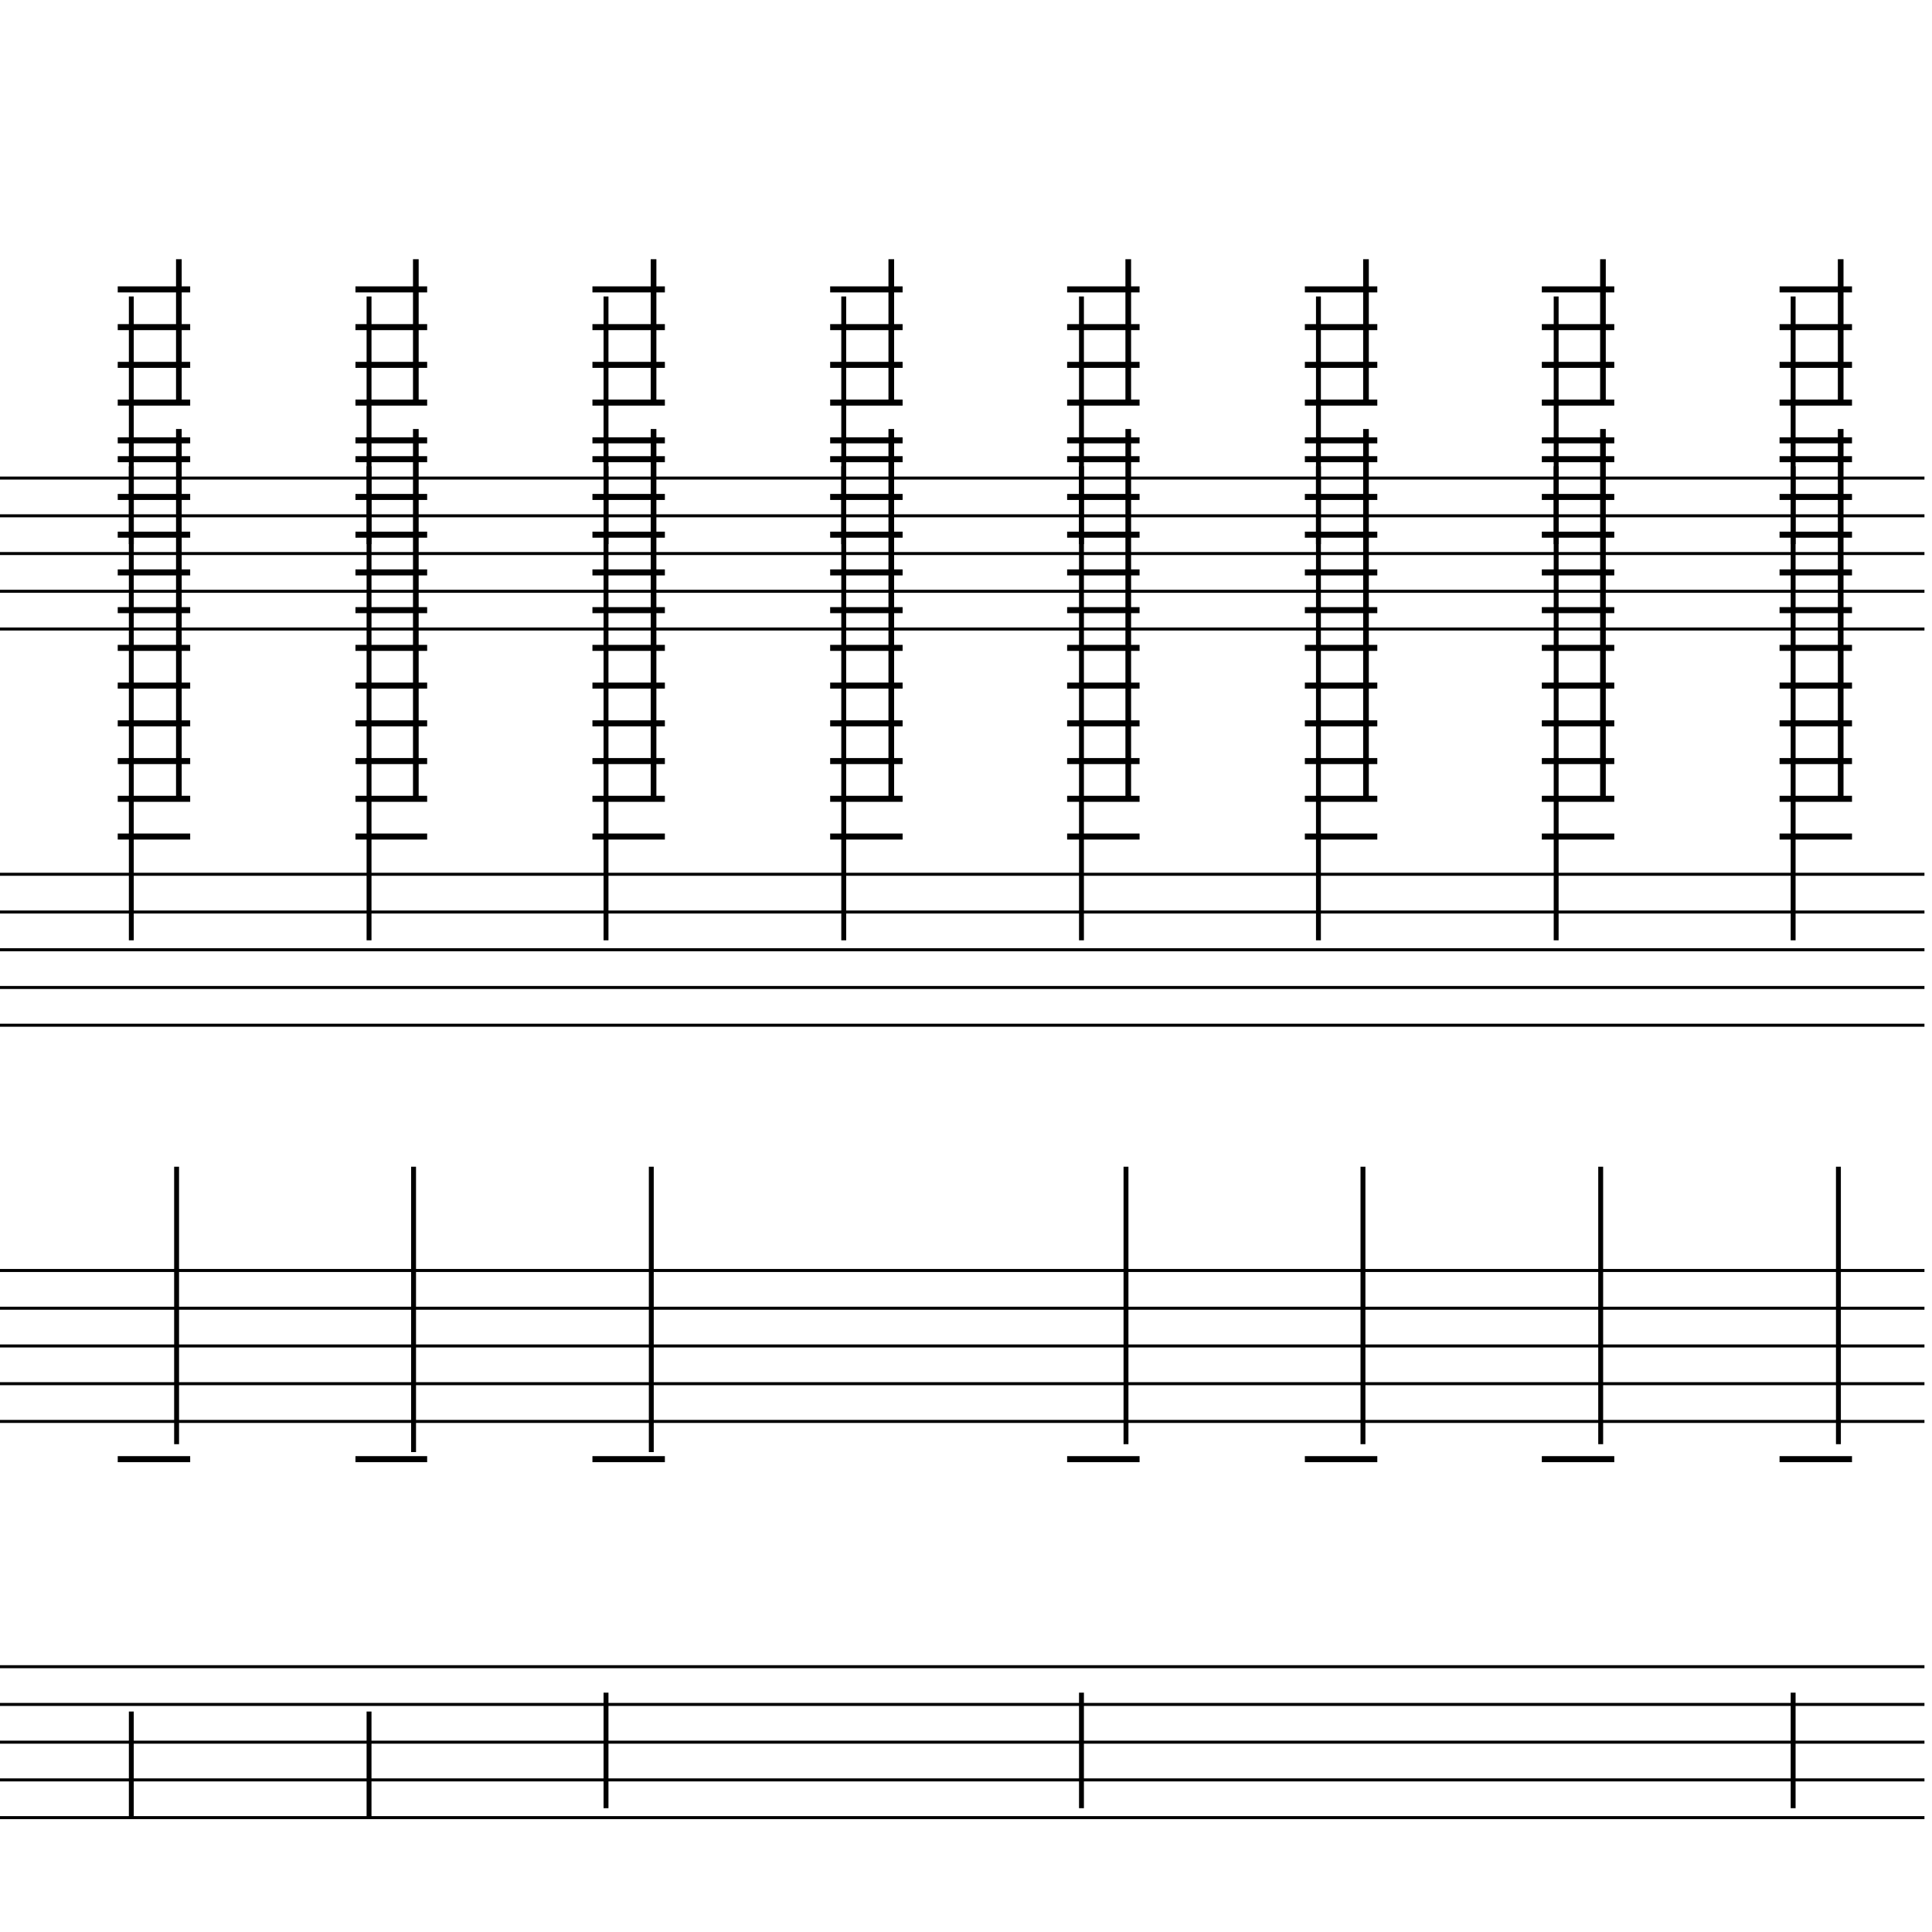 <?xml version="1.0" encoding="UTF-8" standalone="yes"?>
<svg width="256.0px" height="256.0px" xmlns="http://www.w3.org/2000/svg" xmlns:xlink="http://www.w3.org/1999/xlink" version="1.2" baseProfile="tiny">
<polyline points="0.0,63.346 255.0,63.346" fill="none" stroke="#000000" stroke-width="0.40" />
<polyline points="0.0,68.347 255.0,68.347" fill="none" stroke="#000000" stroke-width="0.40" />
<polyline points="0.0,73.347 255.0,73.347" fill="none" stroke="#000000" stroke-width="0.40" />
<polyline points="0.0,78.347 255.0,78.347" fill="none" stroke="#000000" stroke-width="0.40" />
<polyline points="0.0,83.347 255.0,83.347" fill="none" stroke="#000000" stroke-width="0.40" />
<polyline points="0.0,115.846 255.0,115.846" fill="none" stroke="#000000" stroke-width="0.40" />
<polyline points="0.0,120.846 255.0,120.846" fill="none" stroke="#000000" stroke-width="0.40" />
<polyline points="0.0,125.846 255.0,125.846" fill="none" stroke="#000000" stroke-width="0.40" />
<polyline points="0.0,130.846 255.0,130.846" fill="none" stroke="#000000" stroke-width="0.40" />
<polyline points="0.0,135.846 255.0,135.846" fill="none" stroke="#000000" stroke-width="0.40" />
<polyline points="0.0,168.346 255.0,168.346" fill="none" stroke="#000000" stroke-width="0.40" />
<polyline points="0.0,173.346 255.0,173.346" fill="none" stroke="#000000" stroke-width="0.40" />
<polyline points="0.0,178.346 255.0,178.346" fill="none" stroke="#000000" stroke-width="0.40" />
<polyline points="0.0,183.346 255.0,183.346" fill="none" stroke="#000000" stroke-width="0.40" />
<polyline points="0.0,188.346 255.0,188.346" fill="none" stroke="#000000" stroke-width="0.40" />
<polyline points="0.0,220.846 255.0,220.846" fill="none" stroke="#000000" stroke-width="0.40" />
<polyline points="0.0,225.846 255.0,225.846" fill="none" stroke="#000000" stroke-width="0.40" />
<polyline points="0.0,230.846 255.0,230.846" fill="none" stroke="#000000" stroke-width="0.40" />
<polyline points="0.0,235.846 255.0,235.846" fill="none" stroke="#000000" stroke-width="0.40" />
<polyline points="0.0,240.846 255.0,240.846" fill="none" stroke="#000000" stroke-width="0.40" />
<polyline points="237.6,224.286 237.6,239.596" fill="none" stroke="#000000" stroke-width="0.65" />
<polyline points="243.6,191.362 243.6,154.596" fill="none" stroke="#000000" stroke-width="0.65" />
<polyline points="237.6,61.785 237.6,124.596" fill="none" stroke="#000000" stroke-width="0.65" />
<polyline points="237.6,39.285 237.6,72.097" fill="none" stroke="#000000" stroke-width="0.65" />
<polyline points="212.1,191.362 212.1,154.596" fill="none" stroke="#000000" stroke-width="0.65" />
<polyline points="206.2,61.785 206.2,124.596" fill="none" stroke="#000000" stroke-width="0.65" />
<polyline points="206.2,39.285 206.2,72.097" fill="none" stroke="#000000" stroke-width="0.65" />
<polyline points="180.6,191.362 180.6,154.596" fill="none" stroke="#000000" stroke-width="0.65" />
<polyline points="174.7,61.785 174.7,124.596" fill="none" stroke="#000000" stroke-width="0.65" />
<polyline points="174.7,39.285 174.7,72.097" fill="none" stroke="#000000" stroke-width="0.65" />
<polyline points="143.3,224.286 143.3,239.596" fill="none" stroke="#000000" stroke-width="0.65" />
<polyline points="149.2,191.362 149.2,154.596" fill="none" stroke="#000000" stroke-width="0.65" />
<polyline points="143.3,61.785 143.3,124.596" fill="none" stroke="#000000" stroke-width="0.65" />
<polyline points="143.3,39.285 143.3,72.097" fill="none" stroke="#000000" stroke-width="0.65" />
<polyline points="111.8,61.785 111.8,124.596" fill="none" stroke="#000000" stroke-width="0.65" />
<polyline points="111.8,39.285 111.8,72.097" fill="none" stroke="#000000" stroke-width="0.65" />
<polyline points="80.3,224.286 80.3,239.596" fill="none" stroke="#000000" stroke-width="0.65" />
<polyline points="86.3,192.407 86.3,154.596" fill="none" stroke="#000000" stroke-width="0.65" />
<polyline points="80.3,61.785 80.3,124.596" fill="none" stroke="#000000" stroke-width="0.65" />
<polyline points="80.3,39.285 80.3,72.097" fill="none" stroke="#000000" stroke-width="0.65" />
<polyline points="48.9,226.786 48.9,240.846" fill="none" stroke="#000000" stroke-width="0.65" />
<polyline points="54.8,192.407 54.8,154.596" fill="none" stroke="#000000" stroke-width="0.65" />
<polyline points="48.9,61.785 48.9,124.596" fill="none" stroke="#000000" stroke-width="0.65" />
<polyline points="48.9,39.285 48.9,72.097" fill="none" stroke="#000000" stroke-width="0.65" />
<polyline points="17.4,226.786 17.4,240.846" fill="none" stroke="#000000" stroke-width="0.65" />
<polyline points="23.4,191.362 23.4,154.596" fill="none" stroke="#000000" stroke-width="0.65" />
<polyline points="17.4,61.785 17.4,124.596" fill="none" stroke="#000000" stroke-width="0.65" />
<polyline points="17.4,39.285 17.4,72.097" fill="none" stroke="#000000" stroke-width="0.65" />
<polyline points="235.8,193.346 245.4,193.346" fill="none" stroke="#000000" stroke-width="0.80" />
<polyline points="235.8,60.846 245.4,60.846" fill="none" stroke="#000000" stroke-width="0.80" />
<polyline points="235.8,65.847 245.4,65.847" fill="none" stroke="#000000" stroke-width="0.80" />
<polyline points="235.8,70.847 245.4,70.847" fill="none" stroke="#000000" stroke-width="0.80" />
<polyline points="235.8,75.847 245.4,75.847" fill="none" stroke="#000000" stroke-width="0.80" />
<polyline points="235.8,80.847 245.4,80.847" fill="none" stroke="#000000" stroke-width="0.80" />
<polyline points="235.8,85.847 245.4,85.847" fill="none" stroke="#000000" stroke-width="0.80" />
<polyline points="235.8,90.847 245.4,90.847" fill="none" stroke="#000000" stroke-width="0.80" />
<polyline points="235.8,95.847 245.4,95.847" fill="none" stroke="#000000" stroke-width="0.80" />
<polyline points="235.8,100.846 245.4,100.846" fill="none" stroke="#000000" stroke-width="0.80" />
<polyline points="235.8,105.846 245.4,105.846" fill="none" stroke="#000000" stroke-width="0.80" />
<polyline points="235.8,110.846 245.4,110.846" fill="none" stroke="#000000" stroke-width="0.80" />
<polyline points="235.8,38.346 245.4,38.346" fill="none" stroke="#000000" stroke-width="0.80" />
<polyline points="235.8,43.346 245.4,43.346" fill="none" stroke="#000000" stroke-width="0.80" />
<polyline points="235.8,48.346 245.4,48.346" fill="none" stroke="#000000" stroke-width="0.80" />
<polyline points="235.8,53.346 245.4,53.346" fill="none" stroke="#000000" stroke-width="0.80" />
<polyline points="235.8,58.346 245.4,58.346" fill="none" stroke="#000000" stroke-width="0.80" />
<polyline points="204.3,193.346 213.9,193.346" fill="none" stroke="#000000" stroke-width="0.80" />
<polyline points="204.3,60.846 213.9,60.846" fill="none" stroke="#000000" stroke-width="0.80" />
<polyline points="204.3,65.847 213.9,65.847" fill="none" stroke="#000000" stroke-width="0.80" />
<polyline points="204.3,70.847 213.9,70.847" fill="none" stroke="#000000" stroke-width="0.80" />
<polyline points="204.3,75.847 213.9,75.847" fill="none" stroke="#000000" stroke-width="0.80" />
<polyline points="204.3,80.847 213.9,80.847" fill="none" stroke="#000000" stroke-width="0.80" />
<polyline points="204.3,85.847 213.9,85.847" fill="none" stroke="#000000" stroke-width="0.80" />
<polyline points="204.3,90.847 213.9,90.847" fill="none" stroke="#000000" stroke-width="0.80" />
<polyline points="204.3,95.847 213.9,95.847" fill="none" stroke="#000000" stroke-width="0.80" />
<polyline points="204.3,100.846 213.9,100.846" fill="none" stroke="#000000" stroke-width="0.80" />
<polyline points="204.3,105.846 213.9,105.846" fill="none" stroke="#000000" stroke-width="0.80" />
<polyline points="204.3,110.846 213.9,110.846" fill="none" stroke="#000000" stroke-width="0.80" />
<polyline points="204.3,38.346 213.9,38.346" fill="none" stroke="#000000" stroke-width="0.80" />
<polyline points="204.3,43.346 213.9,43.346" fill="none" stroke="#000000" stroke-width="0.80" />
<polyline points="204.3,48.346 213.9,48.346" fill="none" stroke="#000000" stroke-width="0.80" />
<polyline points="204.3,53.346 213.9,53.346" fill="none" stroke="#000000" stroke-width="0.80" />
<polyline points="204.3,58.346 213.9,58.346" fill="none" stroke="#000000" stroke-width="0.80" />
<polyline points="172.9,193.346 182.5,193.346" fill="none" stroke="#000000" stroke-width="0.80" />
<polyline points="172.9,60.846 182.5,60.846" fill="none" stroke="#000000" stroke-width="0.80" />
<polyline points="172.9,65.847 182.5,65.847" fill="none" stroke="#000000" stroke-width="0.80" />
<polyline points="172.9,70.847 182.5,70.847" fill="none" stroke="#000000" stroke-width="0.80" />
<polyline points="172.9,75.847 182.5,75.847" fill="none" stroke="#000000" stroke-width="0.80" />
<polyline points="172.9,80.847 182.5,80.847" fill="none" stroke="#000000" stroke-width="0.80" />
<polyline points="172.9,85.847 182.5,85.847" fill="none" stroke="#000000" stroke-width="0.80" />
<polyline points="172.9,90.847 182.5,90.847" fill="none" stroke="#000000" stroke-width="0.80" />
<polyline points="172.9,95.847 182.5,95.847" fill="none" stroke="#000000" stroke-width="0.80" />
<polyline points="172.9,100.846 182.5,100.846" fill="none" stroke="#000000" stroke-width="0.80" />
<polyline points="172.9,105.846 182.5,105.846" fill="none" stroke="#000000" stroke-width="0.80" />
<polyline points="172.9,110.846 182.5,110.846" fill="none" stroke="#000000" stroke-width="0.80" />
<polyline points="172.9,38.346 182.5,38.346" fill="none" stroke="#000000" stroke-width="0.80" />
<polyline points="172.9,43.346 182.5,43.346" fill="none" stroke="#000000" stroke-width="0.80" />
<polyline points="172.9,48.346 182.5,48.346" fill="none" stroke="#000000" stroke-width="0.80" />
<polyline points="172.9,53.346 182.5,53.346" fill="none" stroke="#000000" stroke-width="0.80" />
<polyline points="172.9,58.346 182.5,58.346" fill="none" stroke="#000000" stroke-width="0.80" />
<polyline points="141.4,193.346 151.0,193.346" fill="none" stroke="#000000" stroke-width="0.80" />
<polyline points="141.4,60.846 151.0,60.846" fill="none" stroke="#000000" stroke-width="0.80" />
<polyline points="141.4,65.847 151.0,65.847" fill="none" stroke="#000000" stroke-width="0.80" />
<polyline points="141.4,70.847 151.0,70.847" fill="none" stroke="#000000" stroke-width="0.80" />
<polyline points="141.4,75.847 151.0,75.847" fill="none" stroke="#000000" stroke-width="0.80" />
<polyline points="141.4,80.847 151.0,80.847" fill="none" stroke="#000000" stroke-width="0.80" />
<polyline points="141.4,85.847 151.0,85.847" fill="none" stroke="#000000" stroke-width="0.80" />
<polyline points="141.4,90.847 151.0,90.847" fill="none" stroke="#000000" stroke-width="0.80" />
<polyline points="141.4,95.847 151.0,95.847" fill="none" stroke="#000000" stroke-width="0.80" />
<polyline points="141.4,100.846 151.0,100.846" fill="none" stroke="#000000" stroke-width="0.80" />
<polyline points="141.4,105.846 151.0,105.846" fill="none" stroke="#000000" stroke-width="0.80" />
<polyline points="141.4,110.846 151.0,110.846" fill="none" stroke="#000000" stroke-width="0.80" />
<polyline points="141.4,38.346 151.0,38.346" fill="none" stroke="#000000" stroke-width="0.80" />
<polyline points="141.4,43.346 151.0,43.346" fill="none" stroke="#000000" stroke-width="0.80" />
<polyline points="141.4,48.346 151.0,48.346" fill="none" stroke="#000000" stroke-width="0.80" />
<polyline points="141.4,53.346 151.0,53.346" fill="none" stroke="#000000" stroke-width="0.80" />
<polyline points="141.4,58.346 151.0,58.346" fill="none" stroke="#000000" stroke-width="0.80" />
<polyline points="110.0,60.846 119.6,60.846" fill="none" stroke="#000000" stroke-width="0.80" />
<polyline points="110.0,65.847 119.6,65.847" fill="none" stroke="#000000" stroke-width="0.80" />
<polyline points="110.0,70.847 119.6,70.847" fill="none" stroke="#000000" stroke-width="0.80" />
<polyline points="110.0,75.847 119.6,75.847" fill="none" stroke="#000000" stroke-width="0.80" />
<polyline points="110.0,80.847 119.6,80.847" fill="none" stroke="#000000" stroke-width="0.80" />
<polyline points="110.0,85.847 119.6,85.847" fill="none" stroke="#000000" stroke-width="0.80" />
<polyline points="110.0,90.847 119.6,90.847" fill="none" stroke="#000000" stroke-width="0.80" />
<polyline points="110.0,95.847 119.6,95.847" fill="none" stroke="#000000" stroke-width="0.80" />
<polyline points="110.0,100.846 119.6,100.846" fill="none" stroke="#000000" stroke-width="0.80" />
<polyline points="110.0,105.846 119.6,105.846" fill="none" stroke="#000000" stroke-width="0.80" />
<polyline points="110.0,110.846 119.6,110.846" fill="none" stroke="#000000" stroke-width="0.80" />
<polyline points="110.0,38.346 119.6,38.346" fill="none" stroke="#000000" stroke-width="0.80" />
<polyline points="110.0,43.346 119.6,43.346" fill="none" stroke="#000000" stroke-width="0.80" />
<polyline points="110.0,48.346 119.6,48.346" fill="none" stroke="#000000" stroke-width="0.80" />
<polyline points="110.0,53.346 119.6,53.346" fill="none" stroke="#000000" stroke-width="0.80" />
<polyline points="110.0,58.346 119.6,58.346" fill="none" stroke="#000000" stroke-width="0.80" />
<polyline points="78.5,193.346 88.1,193.346" fill="none" stroke="#000000" stroke-width="0.80" />
<polyline points="78.5,60.846 88.1,60.846" fill="none" stroke="#000000" stroke-width="0.80" />
<polyline points="78.5,65.847 88.1,65.847" fill="none" stroke="#000000" stroke-width="0.80" />
<polyline points="78.5,70.847 88.1,70.847" fill="none" stroke="#000000" stroke-width="0.80" />
<polyline points="78.5,75.847 88.1,75.847" fill="none" stroke="#000000" stroke-width="0.80" />
<polyline points="78.5,80.847 88.1,80.847" fill="none" stroke="#000000" stroke-width="0.80" />
<polyline points="78.5,85.847 88.1,85.847" fill="none" stroke="#000000" stroke-width="0.80" />
<polyline points="78.5,90.847 88.1,90.847" fill="none" stroke="#000000" stroke-width="0.80" />
<polyline points="78.5,95.847 88.1,95.847" fill="none" stroke="#000000" stroke-width="0.80" />
<polyline points="78.5,100.846 88.1,100.846" fill="none" stroke="#000000" stroke-width="0.80" />
<polyline points="78.5,105.846 88.1,105.846" fill="none" stroke="#000000" stroke-width="0.80" />
<polyline points="78.5,110.846 88.1,110.846" fill="none" stroke="#000000" stroke-width="0.80" />
<polyline points="78.5,38.346 88.1,38.346" fill="none" stroke="#000000" stroke-width="0.80" />
<polyline points="78.5,43.346 88.1,43.346" fill="none" stroke="#000000" stroke-width="0.80" />
<polyline points="78.5,48.346 88.1,48.346" fill="none" stroke="#000000" stroke-width="0.80" />
<polyline points="78.5,53.346 88.1,53.346" fill="none" stroke="#000000" stroke-width="0.80" />
<polyline points="78.5,58.346 88.1,58.346" fill="none" stroke="#000000" stroke-width="0.80" />
<polyline points="47.1,193.346 56.6,193.346" fill="none" stroke="#000000" stroke-width="0.80" />
<polyline points="47.1,60.846 56.6,60.846" fill="none" stroke="#000000" stroke-width="0.80" />
<polyline points="47.1,65.847 56.6,65.847" fill="none" stroke="#000000" stroke-width="0.80" />
<polyline points="47.1,70.847 56.6,70.847" fill="none" stroke="#000000" stroke-width="0.80" />
<polyline points="47.1,75.847 56.6,75.847" fill="none" stroke="#000000" stroke-width="0.80" />
<polyline points="47.1,80.847 56.6,80.847" fill="none" stroke="#000000" stroke-width="0.80" />
<polyline points="47.1,85.847 56.6,85.847" fill="none" stroke="#000000" stroke-width="0.80" />
<polyline points="47.1,90.847 56.6,90.847" fill="none" stroke="#000000" stroke-width="0.80" />
<polyline points="47.1,95.847 56.6,95.847" fill="none" stroke="#000000" stroke-width="0.80" />
<polyline points="47.1,100.846 56.6,100.846" fill="none" stroke="#000000" stroke-width="0.80" />
<polyline points="47.1,105.846 56.6,105.846" fill="none" stroke="#000000" stroke-width="0.80" />
<polyline points="47.1,110.846 56.6,110.846" fill="none" stroke="#000000" stroke-width="0.80" />
<polyline points="47.1,38.346 56.6,38.346" fill="none" stroke="#000000" stroke-width="0.80" />
<polyline points="47.1,43.346 56.6,43.346" fill="none" stroke="#000000" stroke-width="0.80" />
<polyline points="47.1,48.346 56.6,48.346" fill="none" stroke="#000000" stroke-width="0.80" />
<polyline points="47.1,53.346 56.6,53.346" fill="none" stroke="#000000" stroke-width="0.80" />
<polyline points="47.1,58.346 56.6,58.346" fill="none" stroke="#000000" stroke-width="0.80" />
<polyline points="15.6,193.346 25.2,193.346" fill="none" stroke="#000000" stroke-width="0.80" />
<polyline points="15.6,60.846 25.2,60.846" fill="none" stroke="#000000" stroke-width="0.80" />
<polyline points="15.6,65.847 25.2,65.847" fill="none" stroke="#000000" stroke-width="0.80" />
<polyline points="15.6,70.847 25.2,70.847" fill="none" stroke="#000000" stroke-width="0.80" />
<polyline points="15.6,75.847 25.2,75.847" fill="none" stroke="#000000" stroke-width="0.80" />
<polyline points="15.6,80.847 25.2,80.847" fill="none" stroke="#000000" stroke-width="0.80" />
<polyline points="15.6,85.847 25.2,85.847" fill="none" stroke="#000000" stroke-width="0.80" />
<polyline points="15.6,90.847 25.2,90.847" fill="none" stroke="#000000" stroke-width="0.80" />
<polyline points="15.6,95.847 25.2,95.847" fill="none" stroke="#000000" stroke-width="0.80" />
<polyline points="15.6,100.846 25.2,100.846" fill="none" stroke="#000000" stroke-width="0.80" />
<polyline points="15.6,105.846 25.2,105.846" fill="none" stroke="#000000" stroke-width="0.80" />
<polyline points="15.6,110.846 25.2,110.846" fill="none" stroke="#000000" stroke-width="0.80" />
<polyline points="15.6,38.346 25.2,38.346" fill="none" stroke="#000000" stroke-width="0.80" />
<polyline points="15.6,43.346 25.2,43.346" fill="none" stroke="#000000" stroke-width="0.80" />
<polyline points="15.6,48.346 25.2,48.346" fill="none" stroke="#000000" stroke-width="0.80" />
<polyline points="15.6,53.346 25.2,53.346" fill="none" stroke="#000000" stroke-width="0.80" />
<polyline points="15.6,58.346 25.2,58.346" fill="none" stroke="#000000" stroke-width="0.80" />
<polyline points="243.9,56.846 243.9,105.846" fill="" stroke="#000000" stroke-width="0.75" />
<polyline points="243.9,34.346 243.9,53.346" fill="" stroke="#000000" stroke-width="0.75" />
<polyline points="212.4,56.846 212.4,105.846" fill="" stroke="#000000" stroke-width="0.75" />
<polyline points="212.4,34.346 212.4,53.346" fill="" stroke="#000000" stroke-width="0.75" />
<polyline points="181.0,56.846 181.0,105.846" fill="" stroke="#000000" stroke-width="0.75" />
<polyline points="181.0,34.346 181.0,53.346" fill="" stroke="#000000" stroke-width="0.75" />
<polyline points="149.5,56.846 149.5,105.846" fill="" stroke="#000000" stroke-width="0.75" />
<polyline points="149.5,34.346 149.5,53.346" fill="" stroke="#000000" stroke-width="0.75" />
<polyline points="118.1,56.846 118.1,105.846" fill="" stroke="#000000" stroke-width="0.75" />
<polyline points="118.1,34.346 118.1,53.346" fill="" stroke="#000000" stroke-width="0.75" />
<polyline points="86.6,56.846 86.6,105.846" fill="" stroke="#000000" stroke-width="0.75" />
<polyline points="86.6,34.346 86.6,53.346" fill="" stroke="#000000" stroke-width="0.75" />
<polyline points="55.1,56.846 55.1,105.846" fill="" stroke="#000000" stroke-width="0.75" />
<polyline points="55.1,34.346 55.1,53.346" fill="" stroke="#000000" stroke-width="0.75" />
<polyline points="23.7,56.846 23.7,105.846" fill="" stroke="#000000" stroke-width="0.75" />
<polyline points="23.7,34.346 23.7,53.346" fill="" stroke="#000000" stroke-width="0.75" />
</svg>

